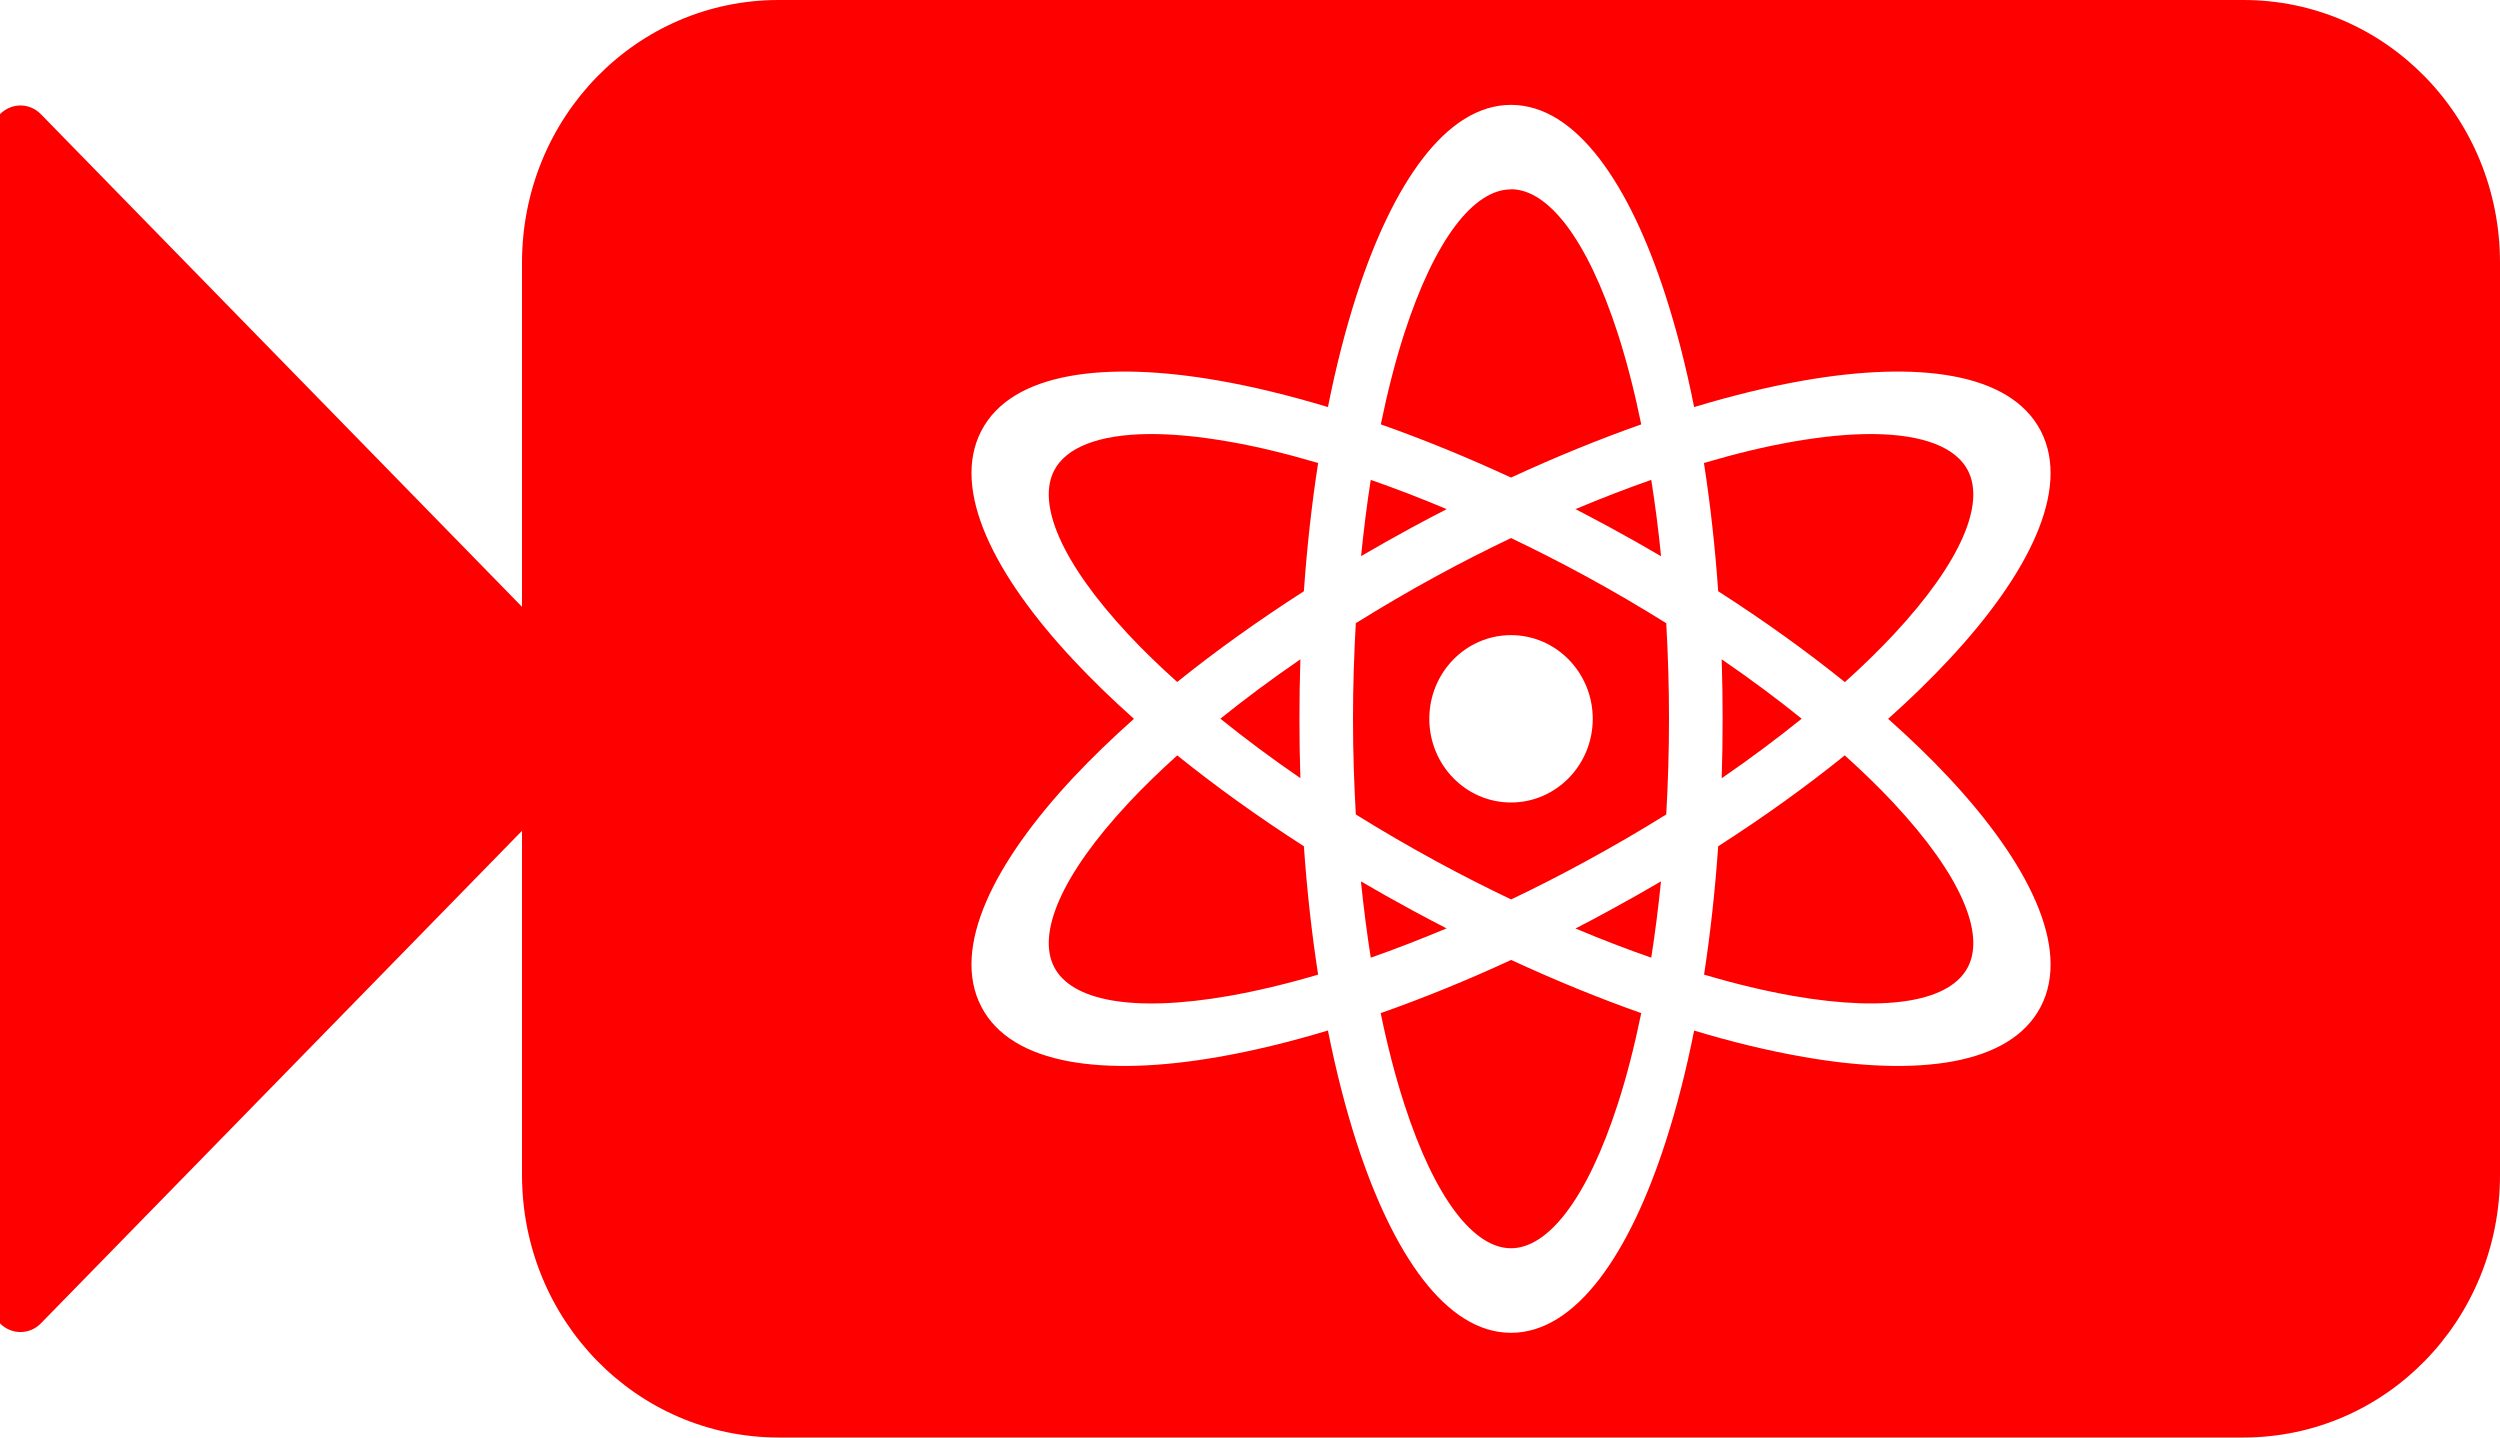 <?xml version="1.0" encoding="UTF-8" standalone="no"?>
<!-- Created with Inkscape (http://www.inkscape.org/) -->
<svg
   xmlns:svg="http://www.w3.org/2000/svg"
   xmlns="http://www.w3.org/2000/svg"
   version="1.0"
   width="40"
   height="23"
   id="svg4745">
  <defs
     id="defs4747" />
  <g
     transform="translate(-408.571,-318.005)"
     id="layer1">
    <path
       d="M 421.03,318.005 C 418.755,318.005 416.923,319.88 416.923,322.209 L 416.923,327.714 L 409.225,319.832 C 409.044,319.646 408.753,319.646 408.571,319.832 L 408.571,339.179 C 408.753,339.364 409.044,339.364 409.225,339.179 L 416.923,331.298 L 416.923,336.801 C 416.923,339.13 418.755,341.005 421.03,341.005 L 444.465,341.005 C 446.74,341.005 448.571,339.13 448.571,336.801 L 448.571,322.209 C 448.571,319.88 446.74,318.005 444.465,318.005 L 421.03,318.005 z M 432.747,319.683 C 433.791,319.683 434.644,320.952 435.219,322.731 C 435.395,323.274 435.549,323.874 435.677,324.518 C 436.293,324.332 436.881,324.189 437.432,324.093 C 439.237,323.779 440.733,323.955 441.223,324.899 C 441.712,325.842 441.016,327.209 439.75,328.563 C 439.459,328.875 439.135,329.191 438.781,329.506 C 439.135,329.822 439.461,330.135 439.752,330.447 C 441.018,331.802 441.712,333.169 441.223,334.112 C 440.733,335.055 439.239,335.232 437.434,334.917 C 436.882,334.821 436.294,334.681 435.677,334.494 C 435.549,335.139 435.395,335.738 435.219,336.281 C 434.644,338.06 433.791,339.33 432.747,339.33 C 431.704,339.33 430.851,338.06 430.275,336.281 C 430.1,335.737 429.946,335.138 429.818,334.493 C 429.201,334.679 428.613,334.821 428.061,334.917 C 426.256,335.232 424.761,335.055 424.272,334.112 C 423.783,333.169 424.477,331.802 425.743,330.447 C 426.034,330.136 426.36,329.822 426.714,329.506 C 426.36,329.19 426.036,328.875 425.744,328.563 C 424.479,327.209 423.783,325.842 424.272,324.899 C 424.761,323.955 426.258,323.779 428.063,324.093 C 428.614,324.189 429.202,324.332 429.818,324.518 C 429.946,323.874 430.1,323.274 430.275,322.731 C 430.851,320.952 431.704,319.683 432.747,319.683 z M 432.747,321.033 L 432.747,321.035 C 432.159,321.035 431.533,321.814 431.038,323.345 C 430.898,323.778 430.773,324.266 430.664,324.795 C 431.337,325.032 432.036,325.317 432.747,325.646 C 433.46,325.317 434.158,325.032 434.831,324.795 C 434.722,324.266 434.597,323.778 434.457,323.345 C 433.962,321.814 433.336,321.033 432.747,321.033 z M 426.953,324.95 C 426.145,324.957 425.628,325.166 425.438,325.532 C 425.162,326.064 425.541,326.995 426.63,328.162 C 426.86,328.408 427.12,328.66 427.406,328.917 C 428.016,328.425 428.697,327.938 429.433,327.465 C 429.483,326.75 429.56,326.063 429.661,325.413 C 429.153,325.263 428.672,325.147 428.233,325.071 C 427.748,324.986 427.321,324.947 426.953,324.95 z M 438.542,324.95 C 438.174,324.947 437.747,324.986 437.262,325.071 C 436.822,325.147 436.342,325.263 435.834,325.413 C 435.935,326.063 436.012,326.75 436.062,327.465 C 436.799,327.938 437.478,328.426 438.089,328.919 C 438.375,328.662 438.635,328.407 438.865,328.162 C 439.954,326.995 440.333,326.064 440.057,325.532 C 439.867,325.166 439.35,324.957 438.542,324.95 z M 430.503,325.683 C 430.442,326.072 430.391,326.481 430.348,326.903 C 430.613,326.748 430.883,326.596 431.159,326.446 C 431.346,326.344 431.532,326.247 431.718,326.151 C 431.303,325.977 430.897,325.82 430.503,325.683 z M 434.991,325.683 C 434.599,325.82 434.193,325.977 433.779,326.151 C 433.964,326.247 434.149,326.345 434.336,326.446 C 434.612,326.596 434.883,326.749 435.148,326.905 C 435.106,326.481 435.053,326.074 434.991,325.683 z M 432.747,326.614 C 432.356,326.801 431.959,327.002 431.561,327.219 C 431.111,327.463 430.679,327.718 430.264,327.976 C 430.236,328.473 430.219,328.984 430.219,329.506 C 430.219,330.029 430.236,330.54 430.264,331.036 C 430.679,331.295 431.113,331.547 431.563,331.792 C 431.962,332.009 432.358,332.209 432.749,332.396 C 433.14,332.21 433.535,332.008 433.932,331.792 C 434.382,331.547 434.816,331.295 435.231,331.036 C 435.259,330.54 435.275,330.029 435.275,329.506 C 435.275,328.984 435.259,328.473 435.231,327.976 C 434.816,327.718 434.384,327.463 433.934,327.219 C 433.535,327.002 433.139,326.801 432.747,326.614 z M 432.747,328.167 C 433.469,328.167 434.055,328.767 434.055,329.506 C 434.055,330.245 433.469,330.845 432.747,330.845 C 432.025,330.845 431.44,330.245 431.44,329.506 C 431.44,328.767 432.025,328.167 432.747,328.167 z M 429.377,328.554 C 428.918,328.869 428.49,329.188 428.097,329.504 C 428.49,329.821 428.917,330.14 429.377,330.455 C 429.367,330.143 429.362,329.826 429.362,329.506 C 429.362,329.185 429.367,328.867 429.377,328.554 z M 436.118,328.554 C 436.128,328.867 436.133,329.185 436.133,329.506 C 436.133,329.827 436.128,330.144 436.118,330.457 C 436.578,330.141 437.005,329.821 437.398,329.504 C 437.005,329.187 436.578,328.869 436.118,328.554 z M 427.407,330.091 C 427.122,330.349 426.86,330.602 426.63,330.849 C 425.541,332.015 425.162,332.946 425.438,333.479 C 425.714,334.011 426.679,334.211 428.233,333.94 C 428.672,333.863 429.153,333.749 429.661,333.599 C 429.56,332.949 429.483,332.261 429.433,331.545 C 428.697,331.072 428.018,330.584 427.407,330.091 z M 438.087,330.091 C 437.477,330.584 436.798,331.073 436.062,331.545 C 436.012,332.26 435.936,332.949 435.836,333.599 C 436.343,333.749 436.823,333.863 437.262,333.94 C 438.816,334.21 439.781,334.011 440.057,333.479 C 440.333,332.946 439.954,332.015 438.865,330.849 C 438.634,330.602 438.374,330.349 438.087,330.091 z M 430.346,332.107 C 430.389,332.531 430.442,332.937 430.503,333.328 C 430.896,333.19 431.301,333.033 431.716,332.859 C 431.531,332.764 431.347,332.667 431.161,332.566 C 430.884,332.416 430.612,332.263 430.346,332.107 z M 435.147,332.107 C 434.881,332.263 434.61,332.416 434.334,332.566 C 434.148,332.668 433.964,332.766 433.779,332.861 C 434.193,333.035 434.599,333.191 434.991,333.328 C 435.052,332.938 435.104,332.529 435.147,332.107 z M 432.749,333.364 C 432.036,333.694 431.336,333.978 430.662,334.215 C 430.771,334.745 430.898,335.232 431.038,335.665 C 431.533,337.197 432.159,337.977 432.747,337.977 C 433.336,337.977 433.962,337.197 434.457,335.665 C 434.597,335.232 434.722,334.744 434.831,334.215 C 434.159,333.978 433.461,333.693 432.749,333.364 z"
       id="path4735"
       style="opacity:1;fill:#ff0000;fill-opacity:1;fill-rule:evenodd;stroke:none;stroke-width:54.277;stroke-linecap:round;stroke-linejoin:miter;stroke-miterlimit:4;stroke-dasharray:none;stroke-dashoffset:0;stroke-opacity:1" />
  </g>
</svg>

